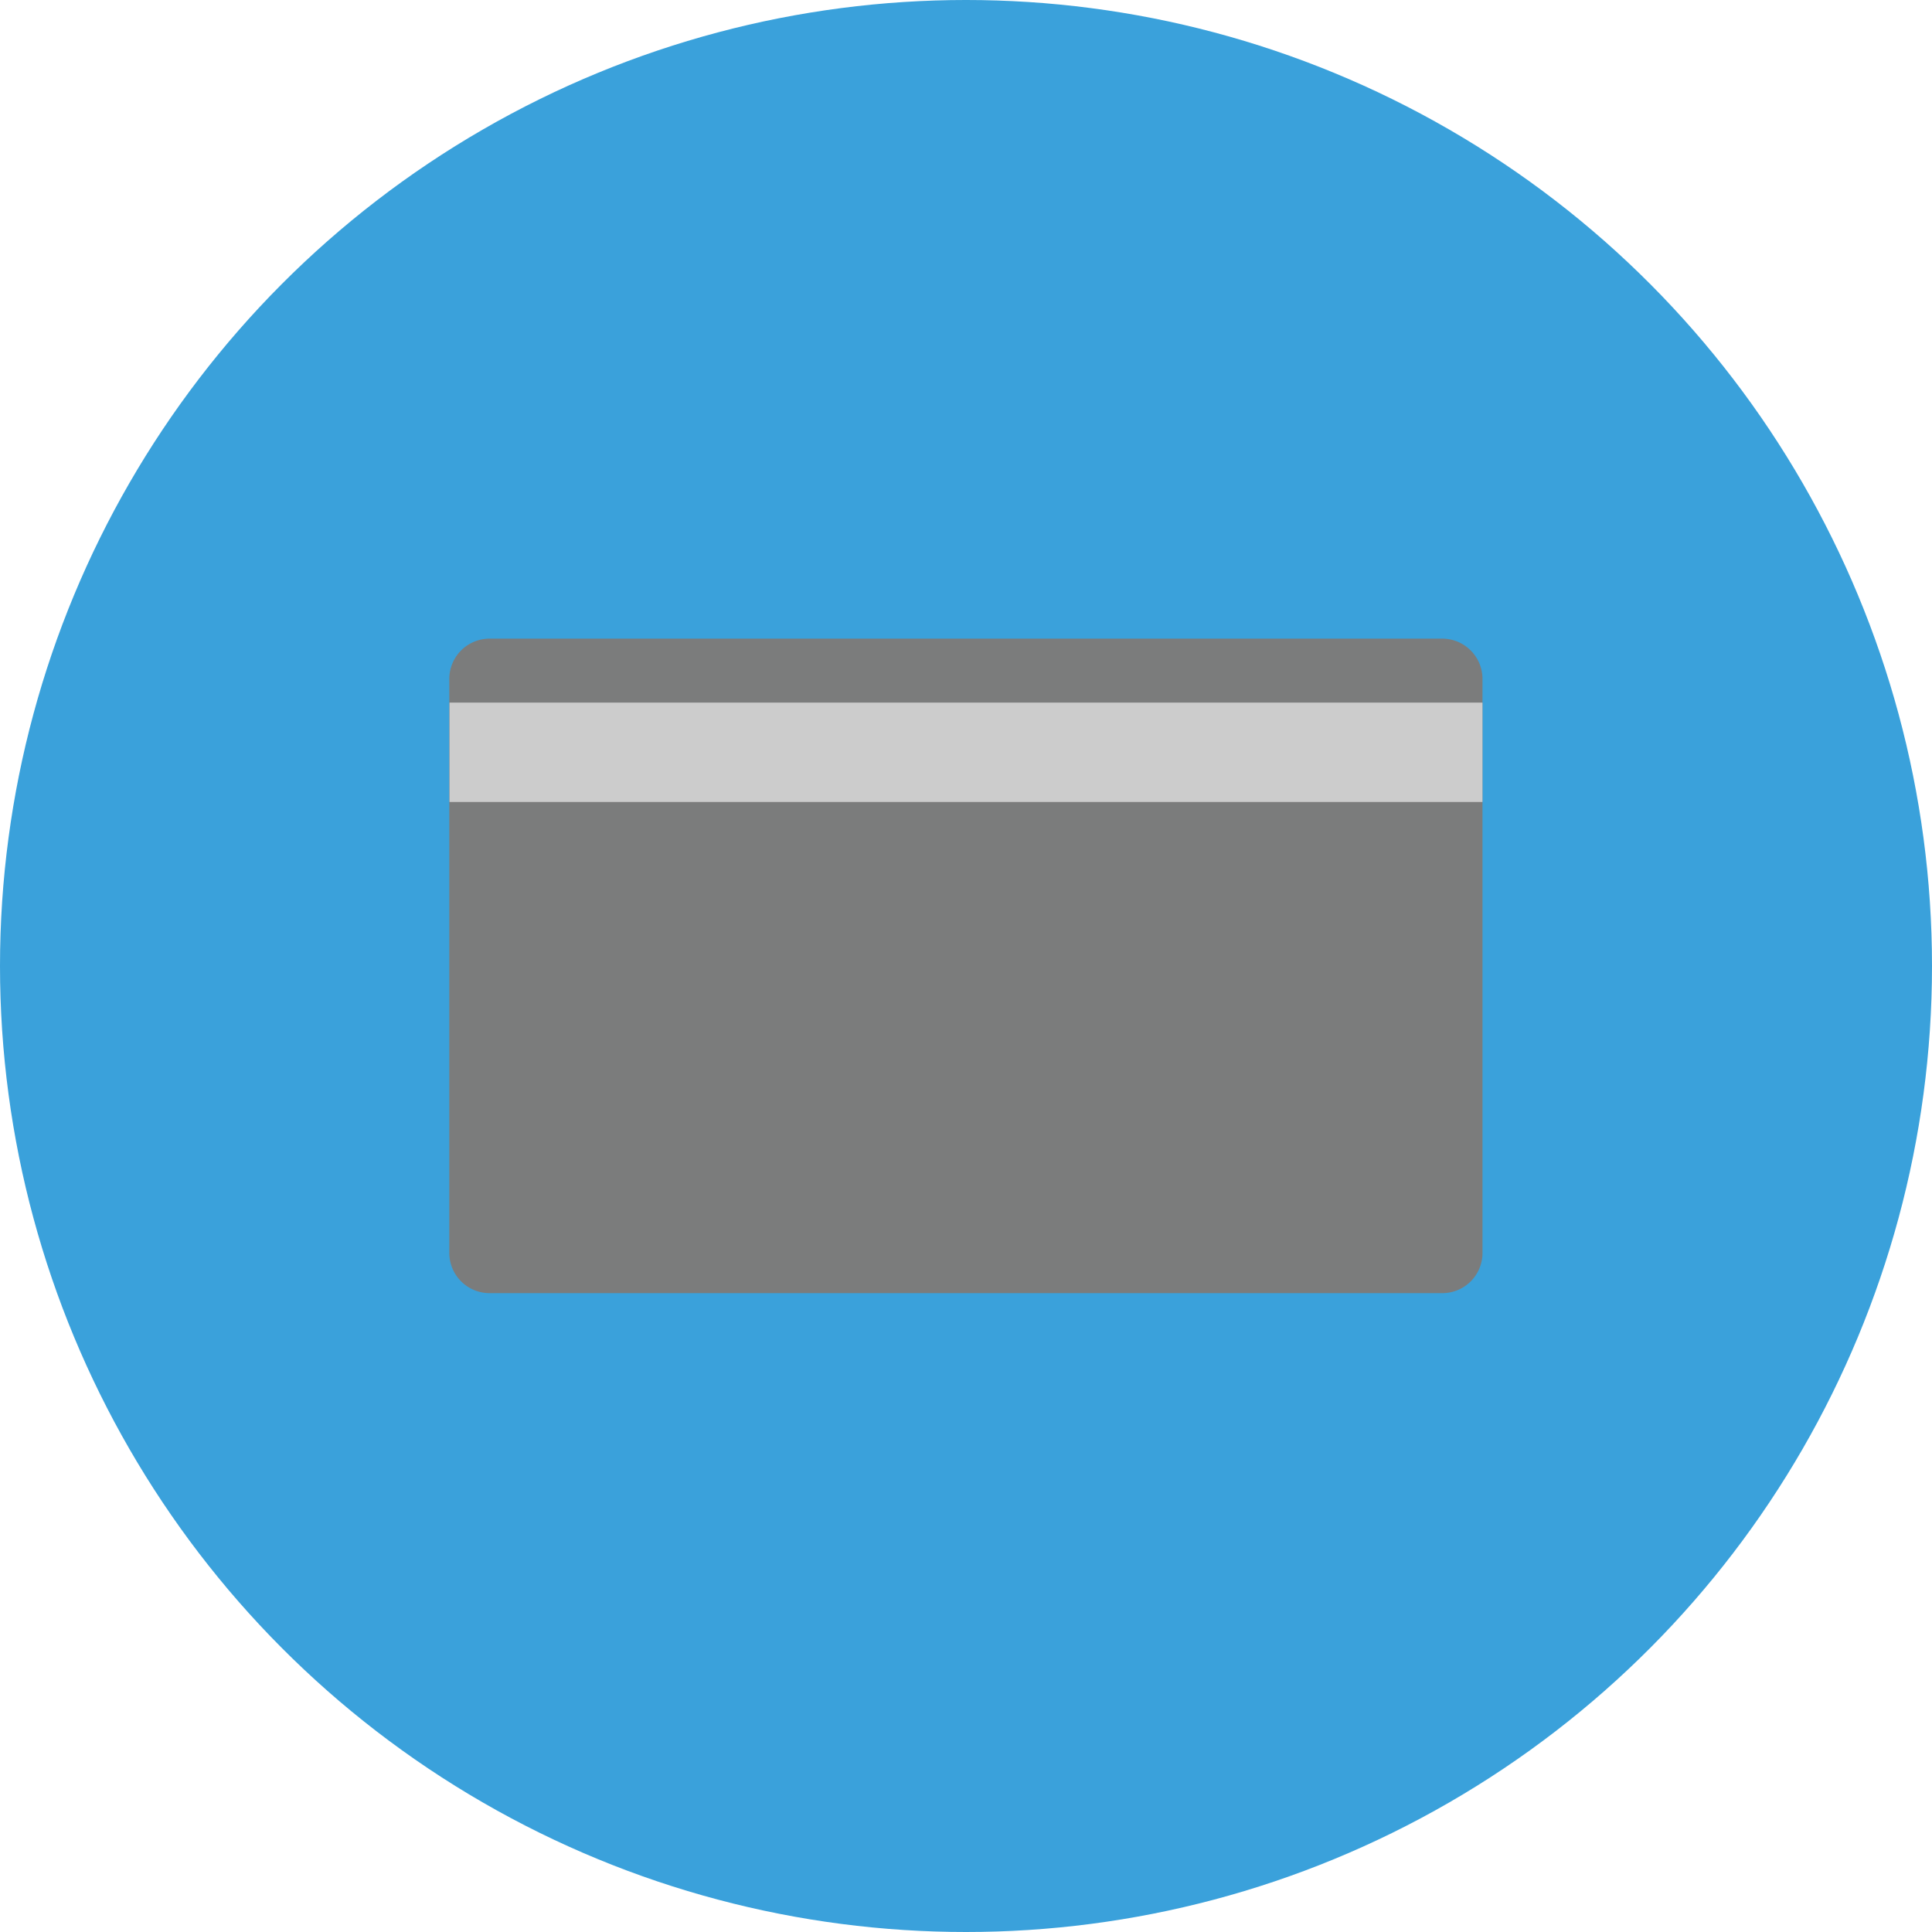 <svg xmlns="http://www.w3.org/2000/svg" width="200" height="200" viewBox="0 0 200 200">
  <g id="icon2" transform="translate(-50 -50)">
    <circle id="Ellipse_3" data-name="Ellipse 3" cx="100" cy="100" r="100" transform="translate(50 50)" fill="#3aa1db"/>
    <path id="Path_59" data-name="Path 59" d="M362.1,415.256H263.478a4.173,4.173,0,0,1-4.178-4.178v-59.4a4.173,4.173,0,0,1,4.178-4.178h98.6a4.173,4.173,0,0,1,4.178,4.178V411.1A4.163,4.163,0,0,1,362.1,415.256Z" transform="translate(-162.789 -231.389)" fill="#7b7c7c"/>
    <rect id="Rectangle_74" data-name="Rectangle 74" width="106.933" height="10.289" transform="translate(96.533 122.733)" fill="#ccc"/>
  </g>
</svg>
